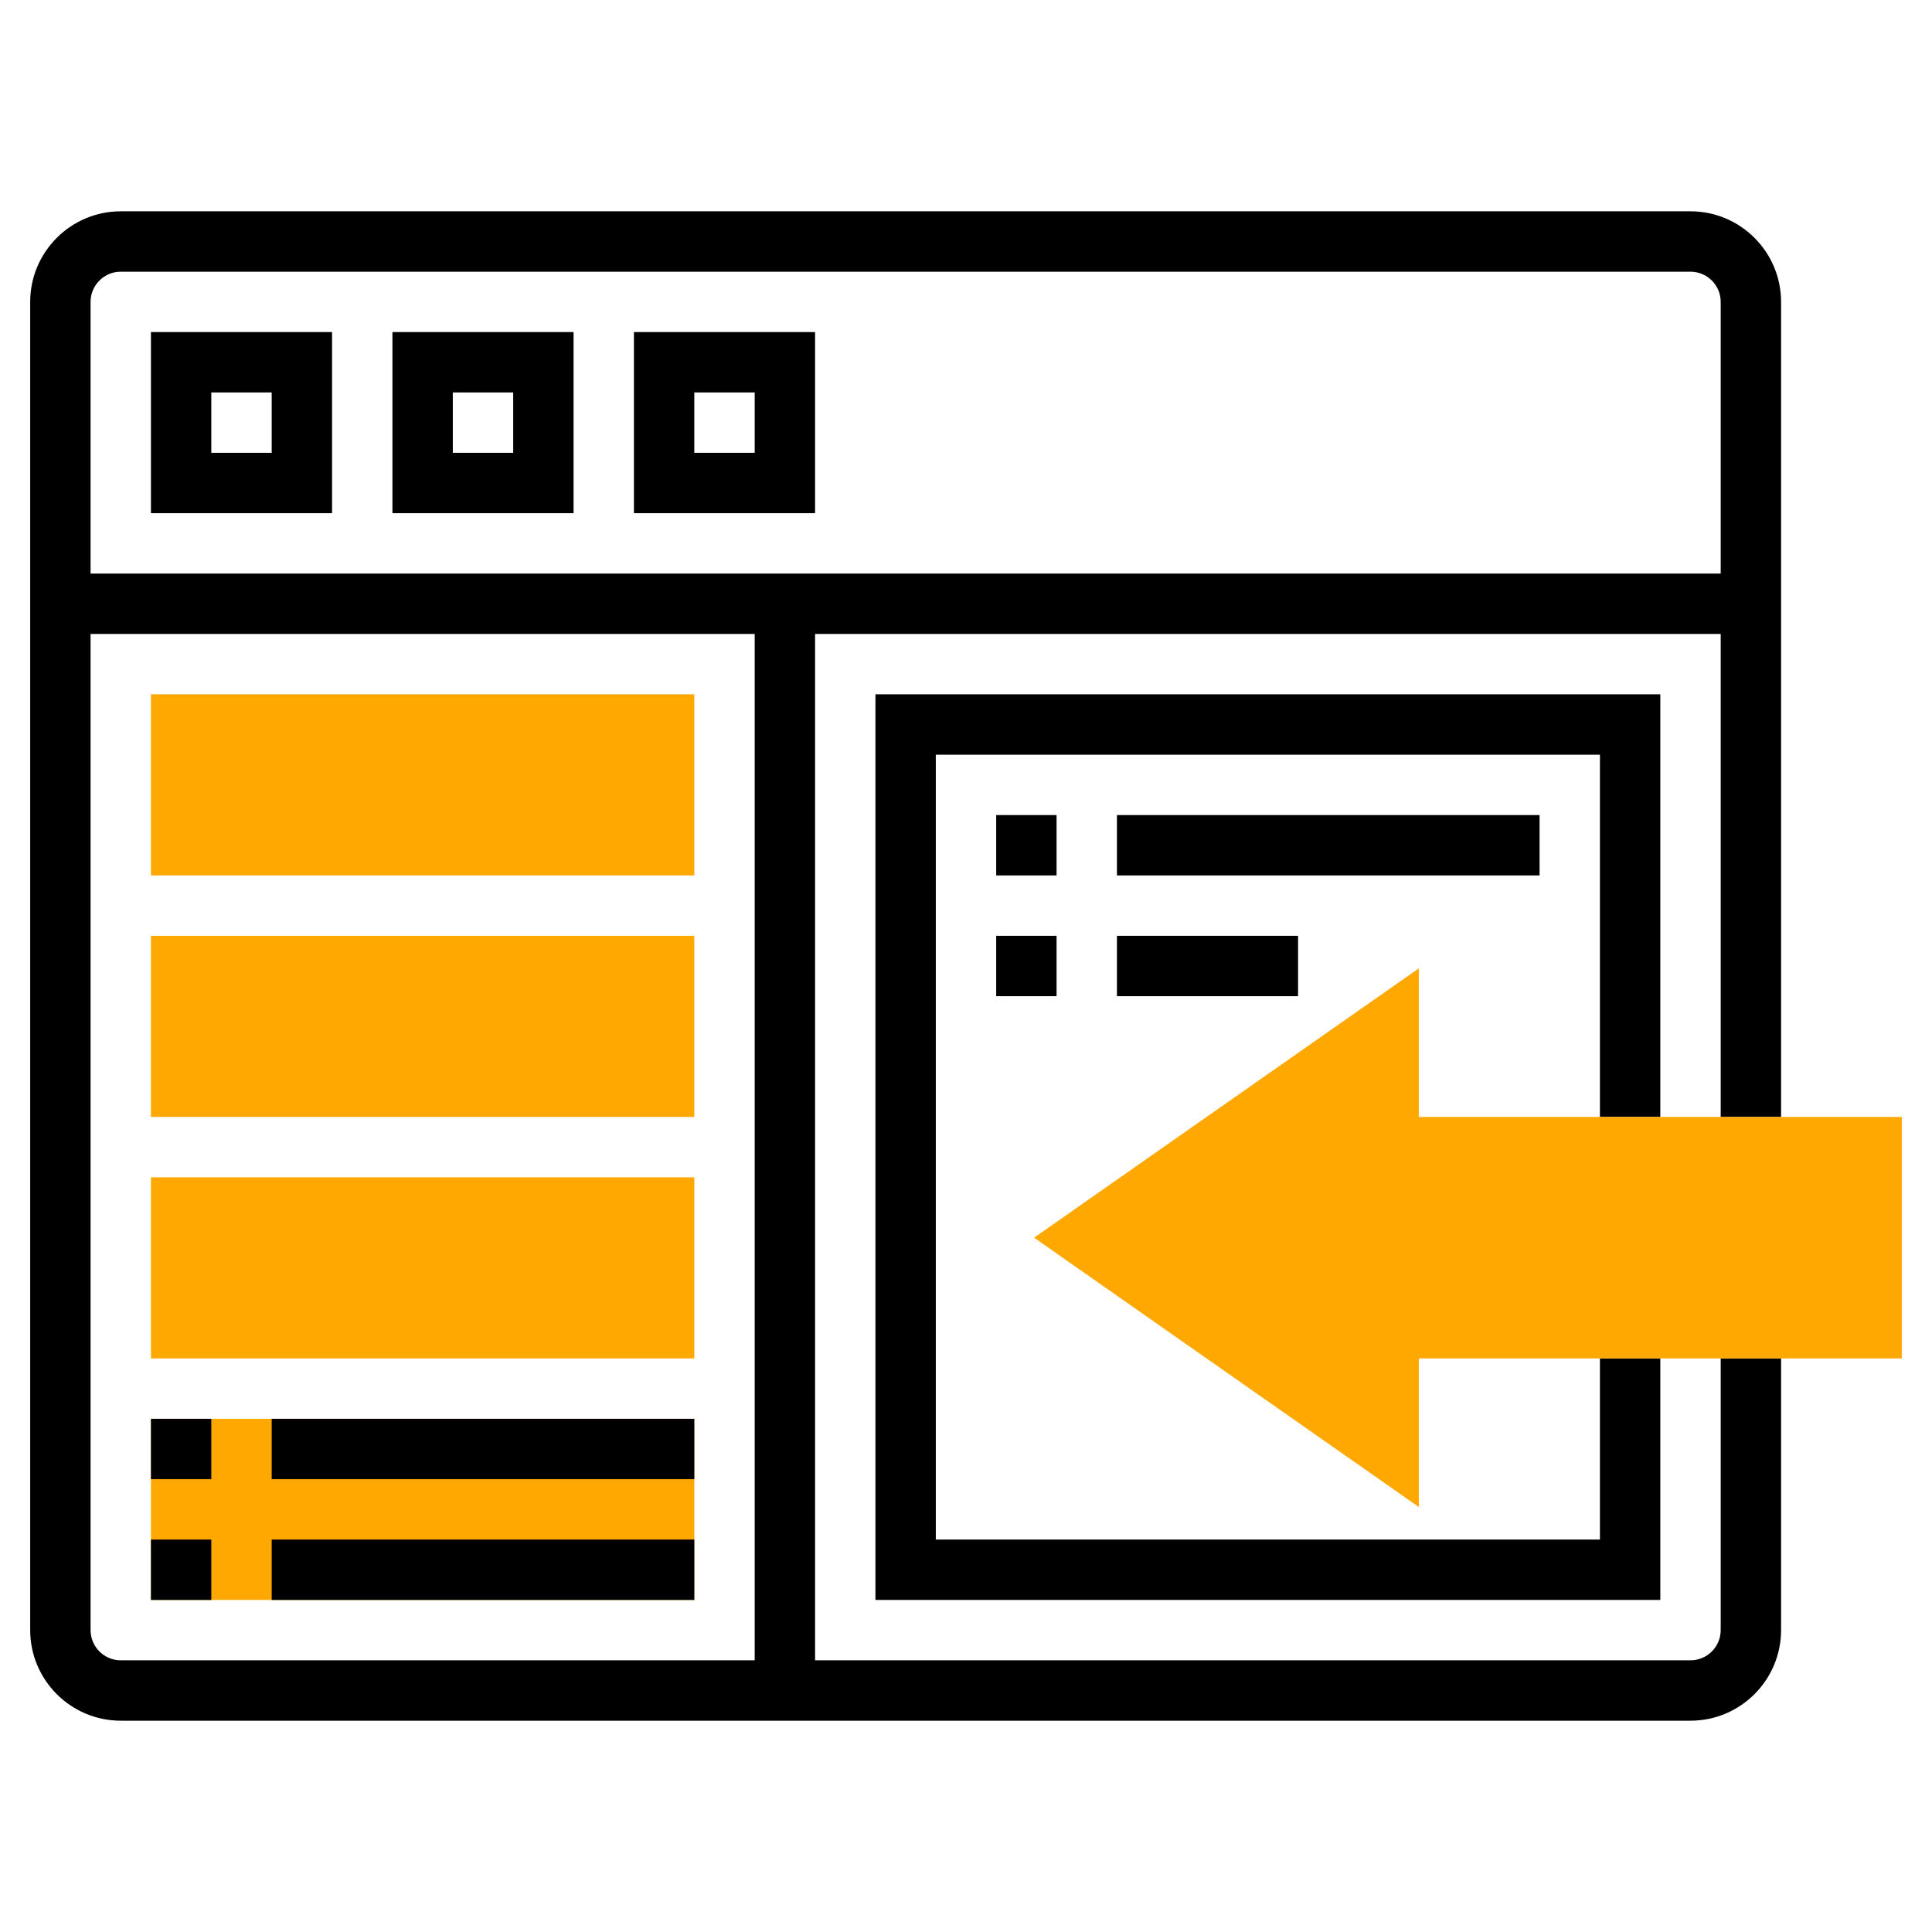 <svg width="145" height="145" viewBox="0 0 145 145" fill="none" xmlns="http://www.w3.org/2000/svg">
<path d="M52.109 65.703H11.328V52.109H52.109V65.703ZM52.109 83.828H11.328V70.234H52.109V83.828ZM52.109 101.953H11.328V88.359H52.109V101.953ZM52.109 120.078H11.328V106.484H52.109V120.078Z" fill="#FFA801"/>
<path d="M133.672 83.828V22.656C133.672 18.909 130.622 15.859 126.875 15.859H9.062C5.315 15.859 2.266 18.909 2.266 22.656V122.344C2.266 126.091 5.315 129.141 9.062 129.141H126.875C130.622 129.141 133.672 126.091 133.672 122.344V101.953H129.141V122.344C129.141 123.594 128.123 124.609 126.875 124.609H61.172V47.578H129.141V83.828H133.672ZM56.641 124.609H9.062C7.814 124.609 6.797 123.594 6.797 122.344V47.578H56.641V124.609ZM6.797 43.047V22.656C6.797 21.408 7.814 20.391 9.062 20.391H126.875C128.123 20.391 129.141 21.408 129.141 22.656V43.047H6.797Z" fill="black"/>
<path d="M11.328 38.516H24.922V24.922H11.328V38.516ZM15.859 29.453H20.391V33.984H15.859V29.453ZM29.453 38.516H43.047V24.922H29.453V38.516ZM33.984 29.453H38.516V33.984H33.984V29.453ZM47.578 38.516H61.172V24.922H47.578V38.516ZM52.109 29.453H56.641V33.984H52.109V29.453ZM11.328 106.484H15.859V111.016H11.328V106.484ZM20.391 106.484H52.109V111.016H20.391V106.484ZM11.328 115.547H15.859V120.078H11.328V115.547ZM20.391 115.547H52.109V120.078H20.391V115.547ZM124.609 83.828V52.109H65.703V120.078H124.609V101.953H120.078V115.547H70.234V56.641H120.078V83.828H124.609Z" fill="black"/>
<path d="M74.766 61.172H79.297V65.703H74.766V61.172ZM83.828 61.172H115.547V65.703H83.828V61.172ZM74.766 70.234H79.297V74.766H74.766V70.234ZM83.828 70.234H97.422V74.766H83.828V70.234Z" fill="black"/>
<path d="M106.484 113.102L77.611 92.891L106.484 72.679V83.828H142.734V101.953H106.484V113.102Z" fill="#FFA801"/>
</svg>
